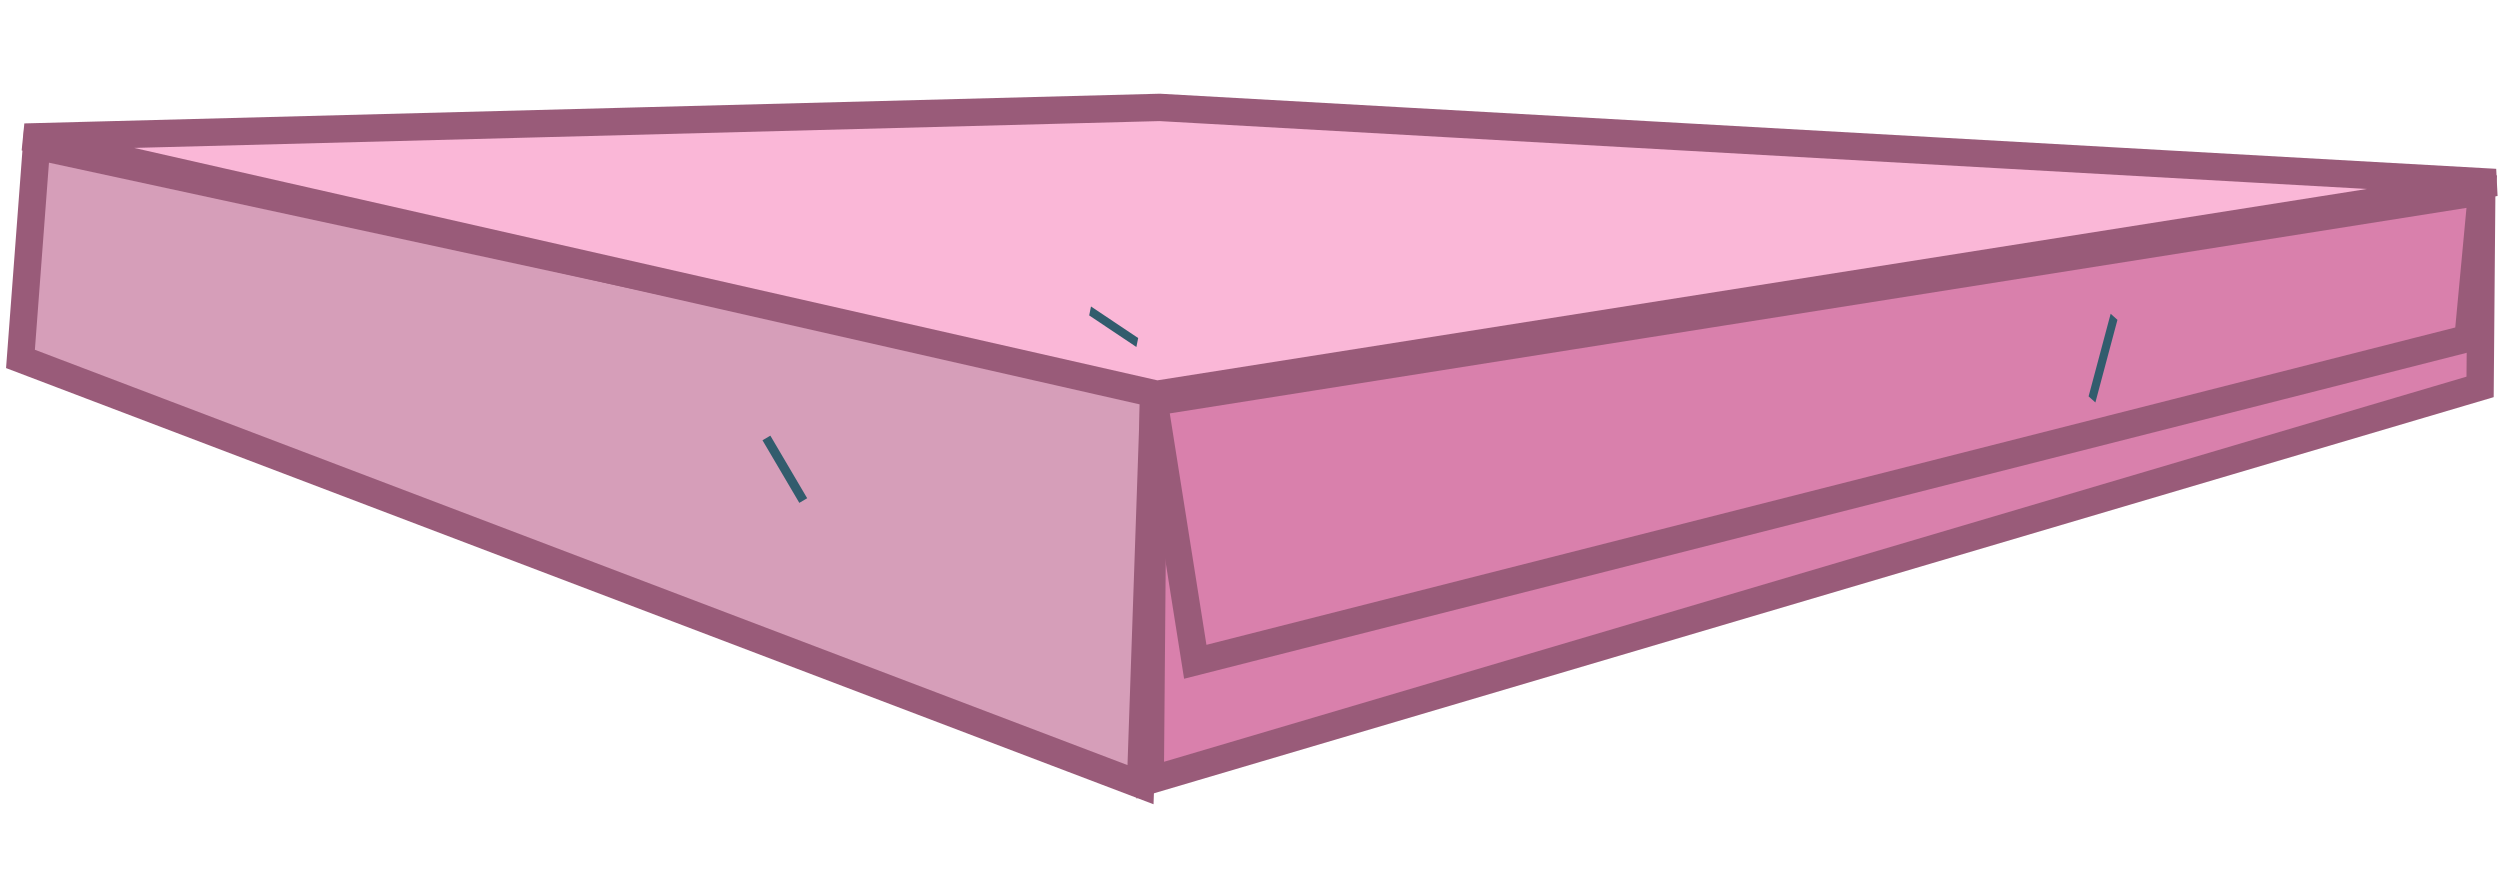 <svg width="274" height="98" viewBox="0 0 274 98" fill="none" xmlns="http://www.w3.org/2000/svg">
<path d="M4 16L126.494 42.5L125 86L2.243 39.338L4 16Z" fill="#D69EB9" stroke="#995B79" stroke-width="3"/>
<path d="M127.101 11.771L273.5 20L126.802 43.212L2.707 15.025L127.101 11.771Z" fill="#FAB7D7" stroke="#995B79" stroke-width="3"/>
<path d="M126.407 44.447L272 20.657L271.818 42.405L126.063 85.502L126.407 44.447Z" fill="#D980AC" stroke="#995B79" stroke-width="3"/>
<path d="M126.493 44.062L272 21L270.491 37.084L131.001 72.532L126.493 44.062Z" fill="#D980AC" stroke="#995B79" stroke-width="3"/>
<line y1="-0.5" x2="6.224" y2="-0.5" transform="matrix(-0.831 -0.556 0.196 -0.981 124.744 37.05)" stroke="#325C6D"/>
<path d="M88.036 54.86L84 48" stroke="#325C6D"/>
<line y1="-0.5" x2="9.374" y2="-0.5" transform="matrix(-0.258 0.966 -0.745 -0.667 231.328 34.388)" stroke="#325C6D"/>
</svg>
